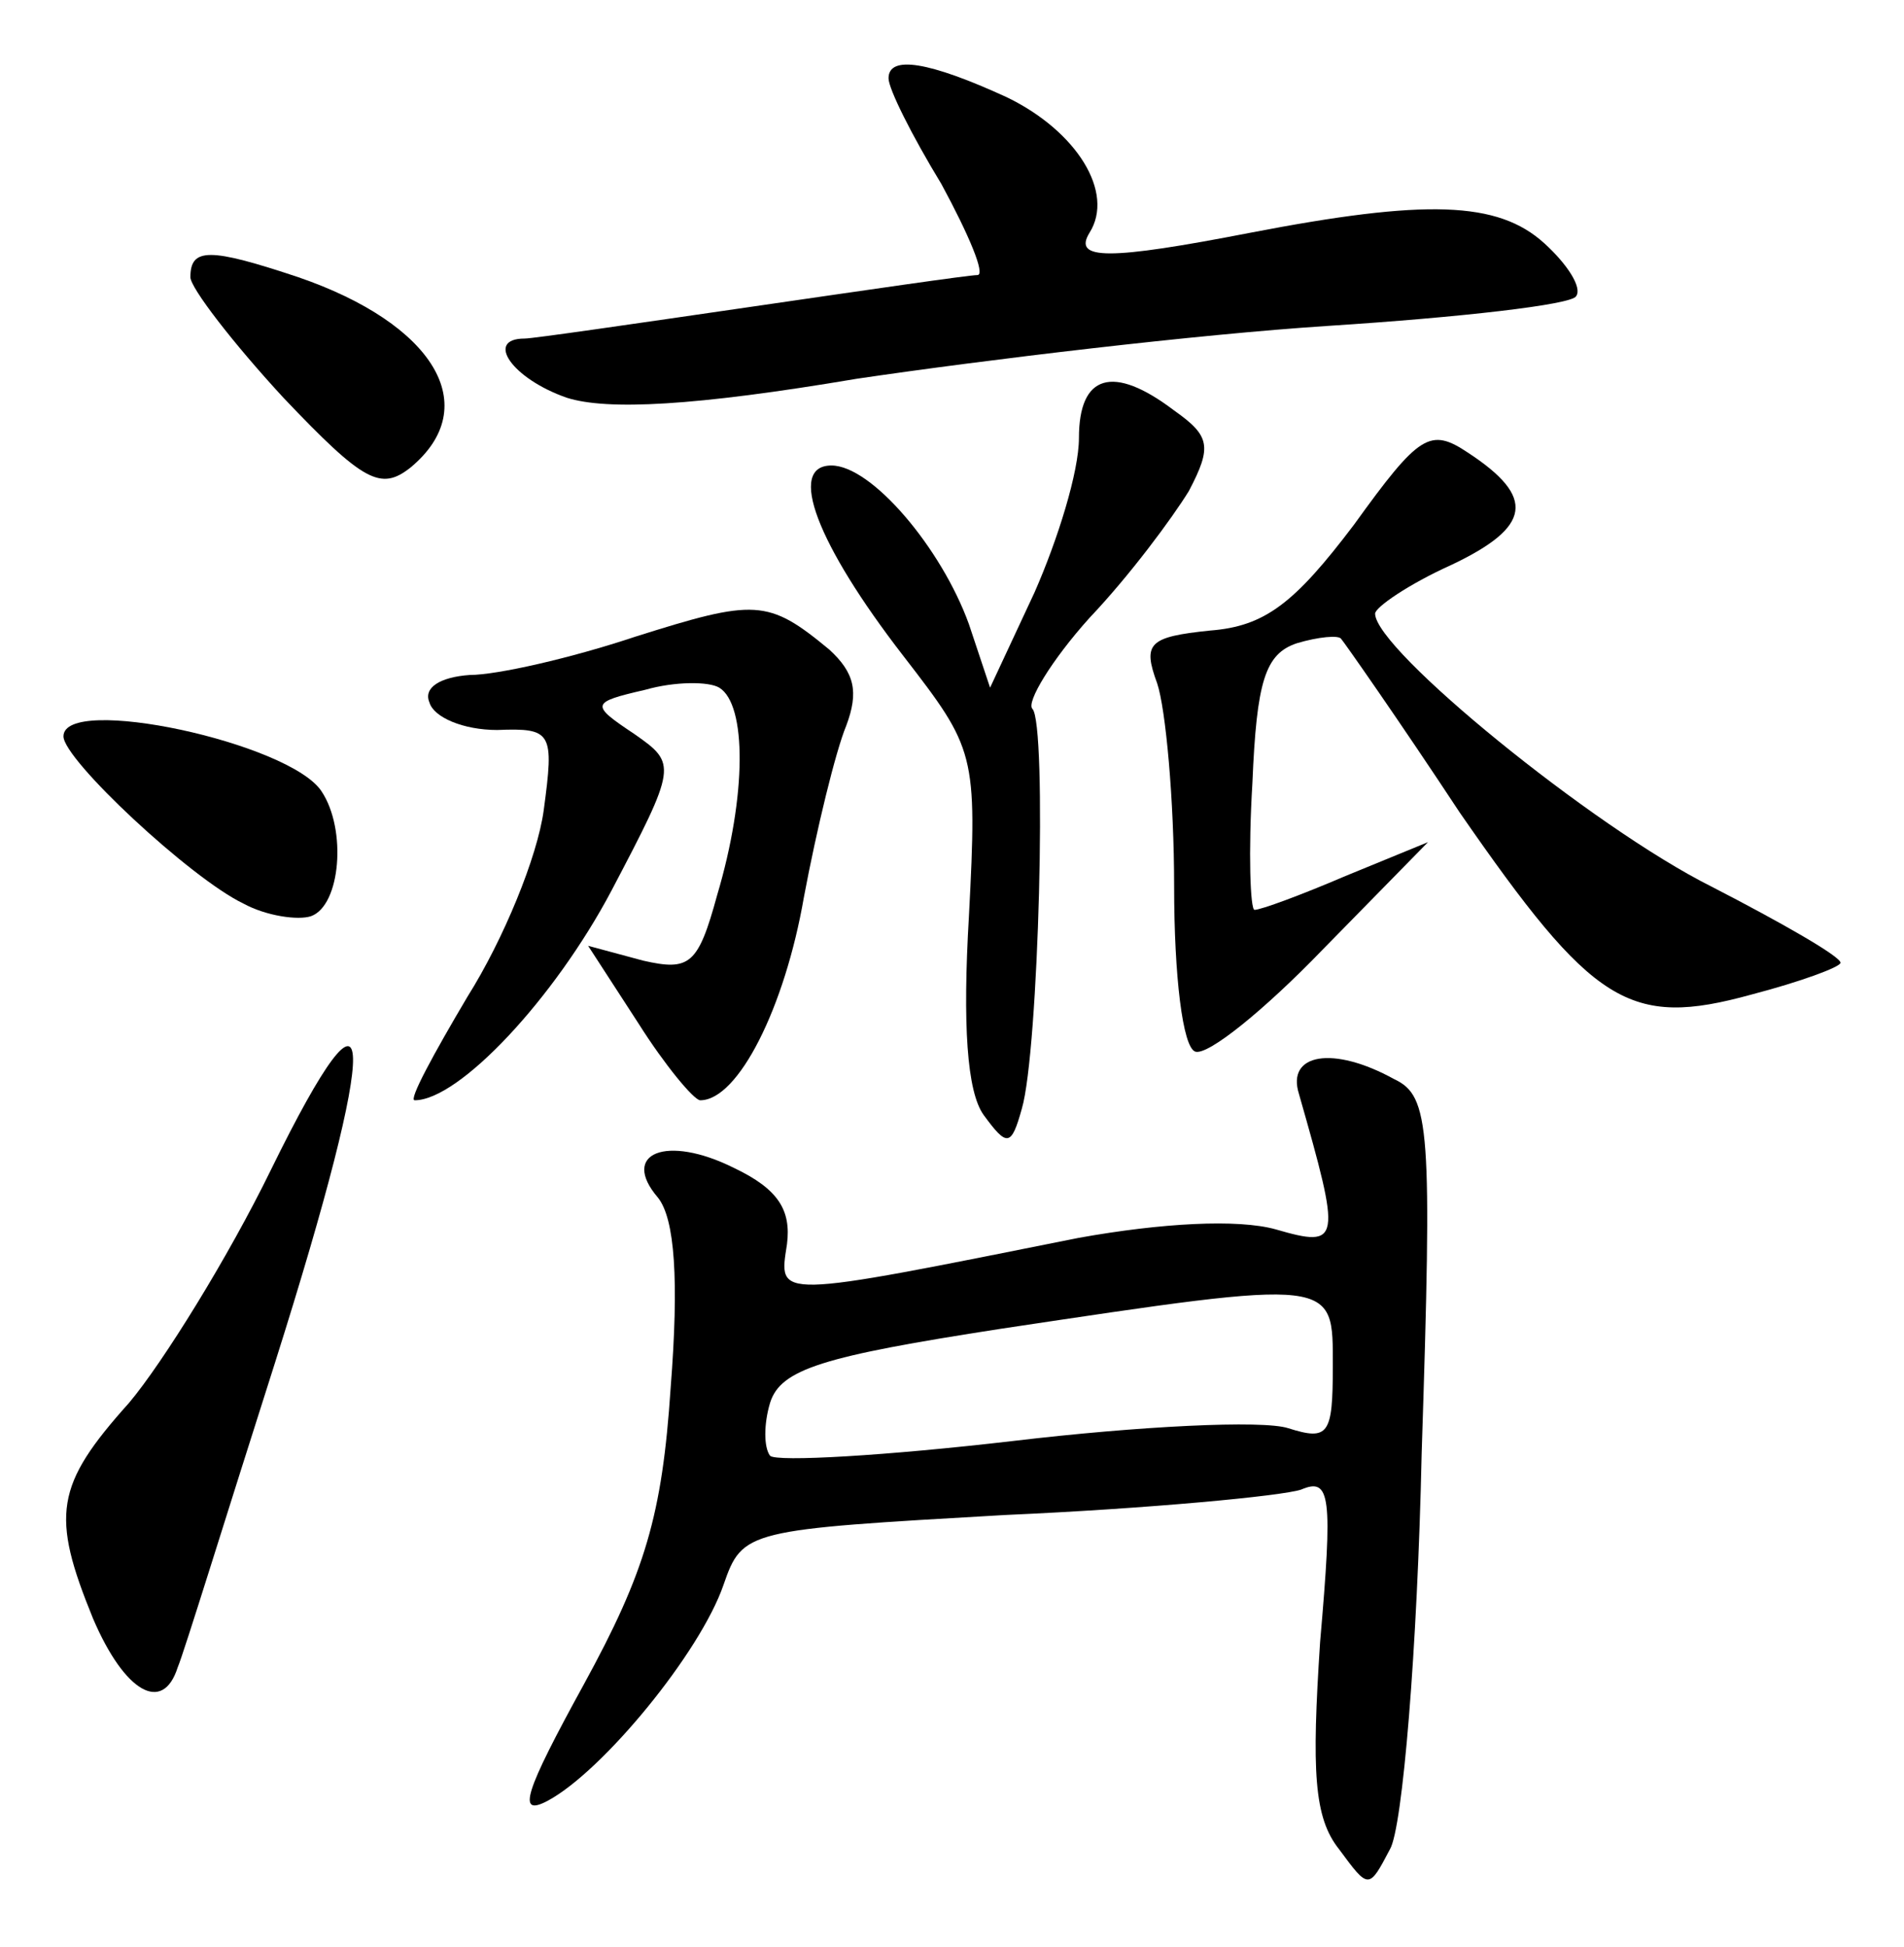 <?xml version="1.0" standalone="no"?>
<!DOCTYPE svg PUBLIC "-//W3C//DTD SVG 20010904//EN"
 "http://www.w3.org/TR/2001/REC-SVG-20010904/DTD/svg10.dtd">
<svg version="1.0" xmlns="http://www.w3.org/2000/svg"
 width="90pt" height="92pt" viewBox="0 0 90 92"
 preserveAspectRatio="xMidYMid meet">
<g transform="translate(0,92) scale(0.1,-0.1)"
fill="#000000" stroke="none">
<path d="M420 883 c0 -5 11 -27 25 -50 13 -24 21 -43 17 -43 -4 0 -52 -7 -107
-15 -55 -8 -103 -15 -107 -15 -19 0 -6 -19 20 -28 19 -6 60 -4 137 9 61 9 161
21 223 25 62 4 115 10 117 14 3 4 -4 15 -15 25 -22 20 -56 21 -139 5 -67 -13
-84 -13 -76 0 12 19 -6 48 -39 64 -37 17 -56 20 -56 9z"/>
<path d="M90 789 c0 -5 20 -31 44 -57 38 -40 46 -44 60 -33 35 29 11 68 -53
90 -42 14 -51 14 -51 0z"/>
<path d="M510 713 c0 -16 -10 -48 -21 -73 l-21 -45 -10 30 c-13 36 -46 75 -65
75 -21 0 -7 -37 34 -90 34 -44 35 -46 31 -123 -3 -51 -1 -83 7 -94 11 -15 13
-15 18 3 8 27 12 182 5 189 -3 3 9 23 27 43 19 20 39 47 47 60 11 21 10 26 -7
38 -29 22 -45 17 -45 -13z"/>
<path d="M640 672 c-28 -37 -42 -48 -68 -50 -29 -3 -32 -6 -25 -25 4 -12 8
-55 8 -96 0 -42 4 -76 10 -78 6 -2 33 20 60 48 l50 51 -39 -16 c-21 -9 -40
-16 -43 -16 -2 0 -3 27 -1 60 2 48 6 61 21 66 10 3 20 4 21 2 1 -1 27 -38 56
-82 63 -91 80 -102 138 -86 23 6 42 13 42 15 0 3 -28 19 -61 36 -56 28 -159
112 -159 129 0 3 16 14 36 23 38 18 40 32 8 53 -18 12 -23 9 -54 -34z"/>
<path d="M300 619 c-30 -10 -65 -18 -78 -18 -14 -1 -22 -6 -19 -13 2 -7 16
-13 32 -13 26 1 27 -1 22 -38 -3 -22 -19 -61 -36 -88 -16 -27 -28 -49 -25 -49
21 0 66 48 93 99 31 59 31 60 11 74 -21 14 -21 15 5 21 14 4 30 4 35 1 13 -8
13 -51 -1 -98 -9 -33 -13 -36 -35 -31 l-26 7 24 -37 c12 -19 26 -36 29 -36 18
0 40 44 49 96 6 32 15 69 20 81 6 16 4 25 -8 36 -29 24 -35 24 -92 6z"/>
<path d="M30 572 c0 -11 60 -67 85 -79 11 -6 26 -8 32 -6 14 5 17 41 5 59 -15
23 -122 46 -122 26z"/>
<path d="M128 367 c-20 -41 -51 -91 -67 -110 -35 -39 -37 -53 -17 -102 15 -35
33 -45 40 -23 3 7 23 72 46 144 50 158 49 195 -2 91z"/>
<path d="M614 403 c20 -70 20 -73 -11 -64 -18 5 -54 3 -93 -4 -145 -29 -142
-29 -138 -3 2 16 -4 26 -25 36 -32 16 -54 7 -36 -14 8 -10 10 -39 6 -90 -4
-60 -12 -87 -41 -140 -28 -51 -32 -63 -17 -55 26 14 72 70 83 102 9 26 11 26
133 33 68 3 131 9 140 12 14 6 15 -3 9 -72 -4 -61 -3 -83 9 -98 14 -19 14 -19
24 0 6 10 13 95 15 187 5 154 4 169 -13 177 -29 16 -51 12 -45 -7z m16 -129
c0 -32 -2 -35 -21 -29 -12 4 -71 1 -130 -6 -60 -7 -112 -10 -115 -7 -3 4 -3
15 0 25 5 16 25 22 109 35 160 24 157 24 157 -18z"/>
</g>
</svg>

